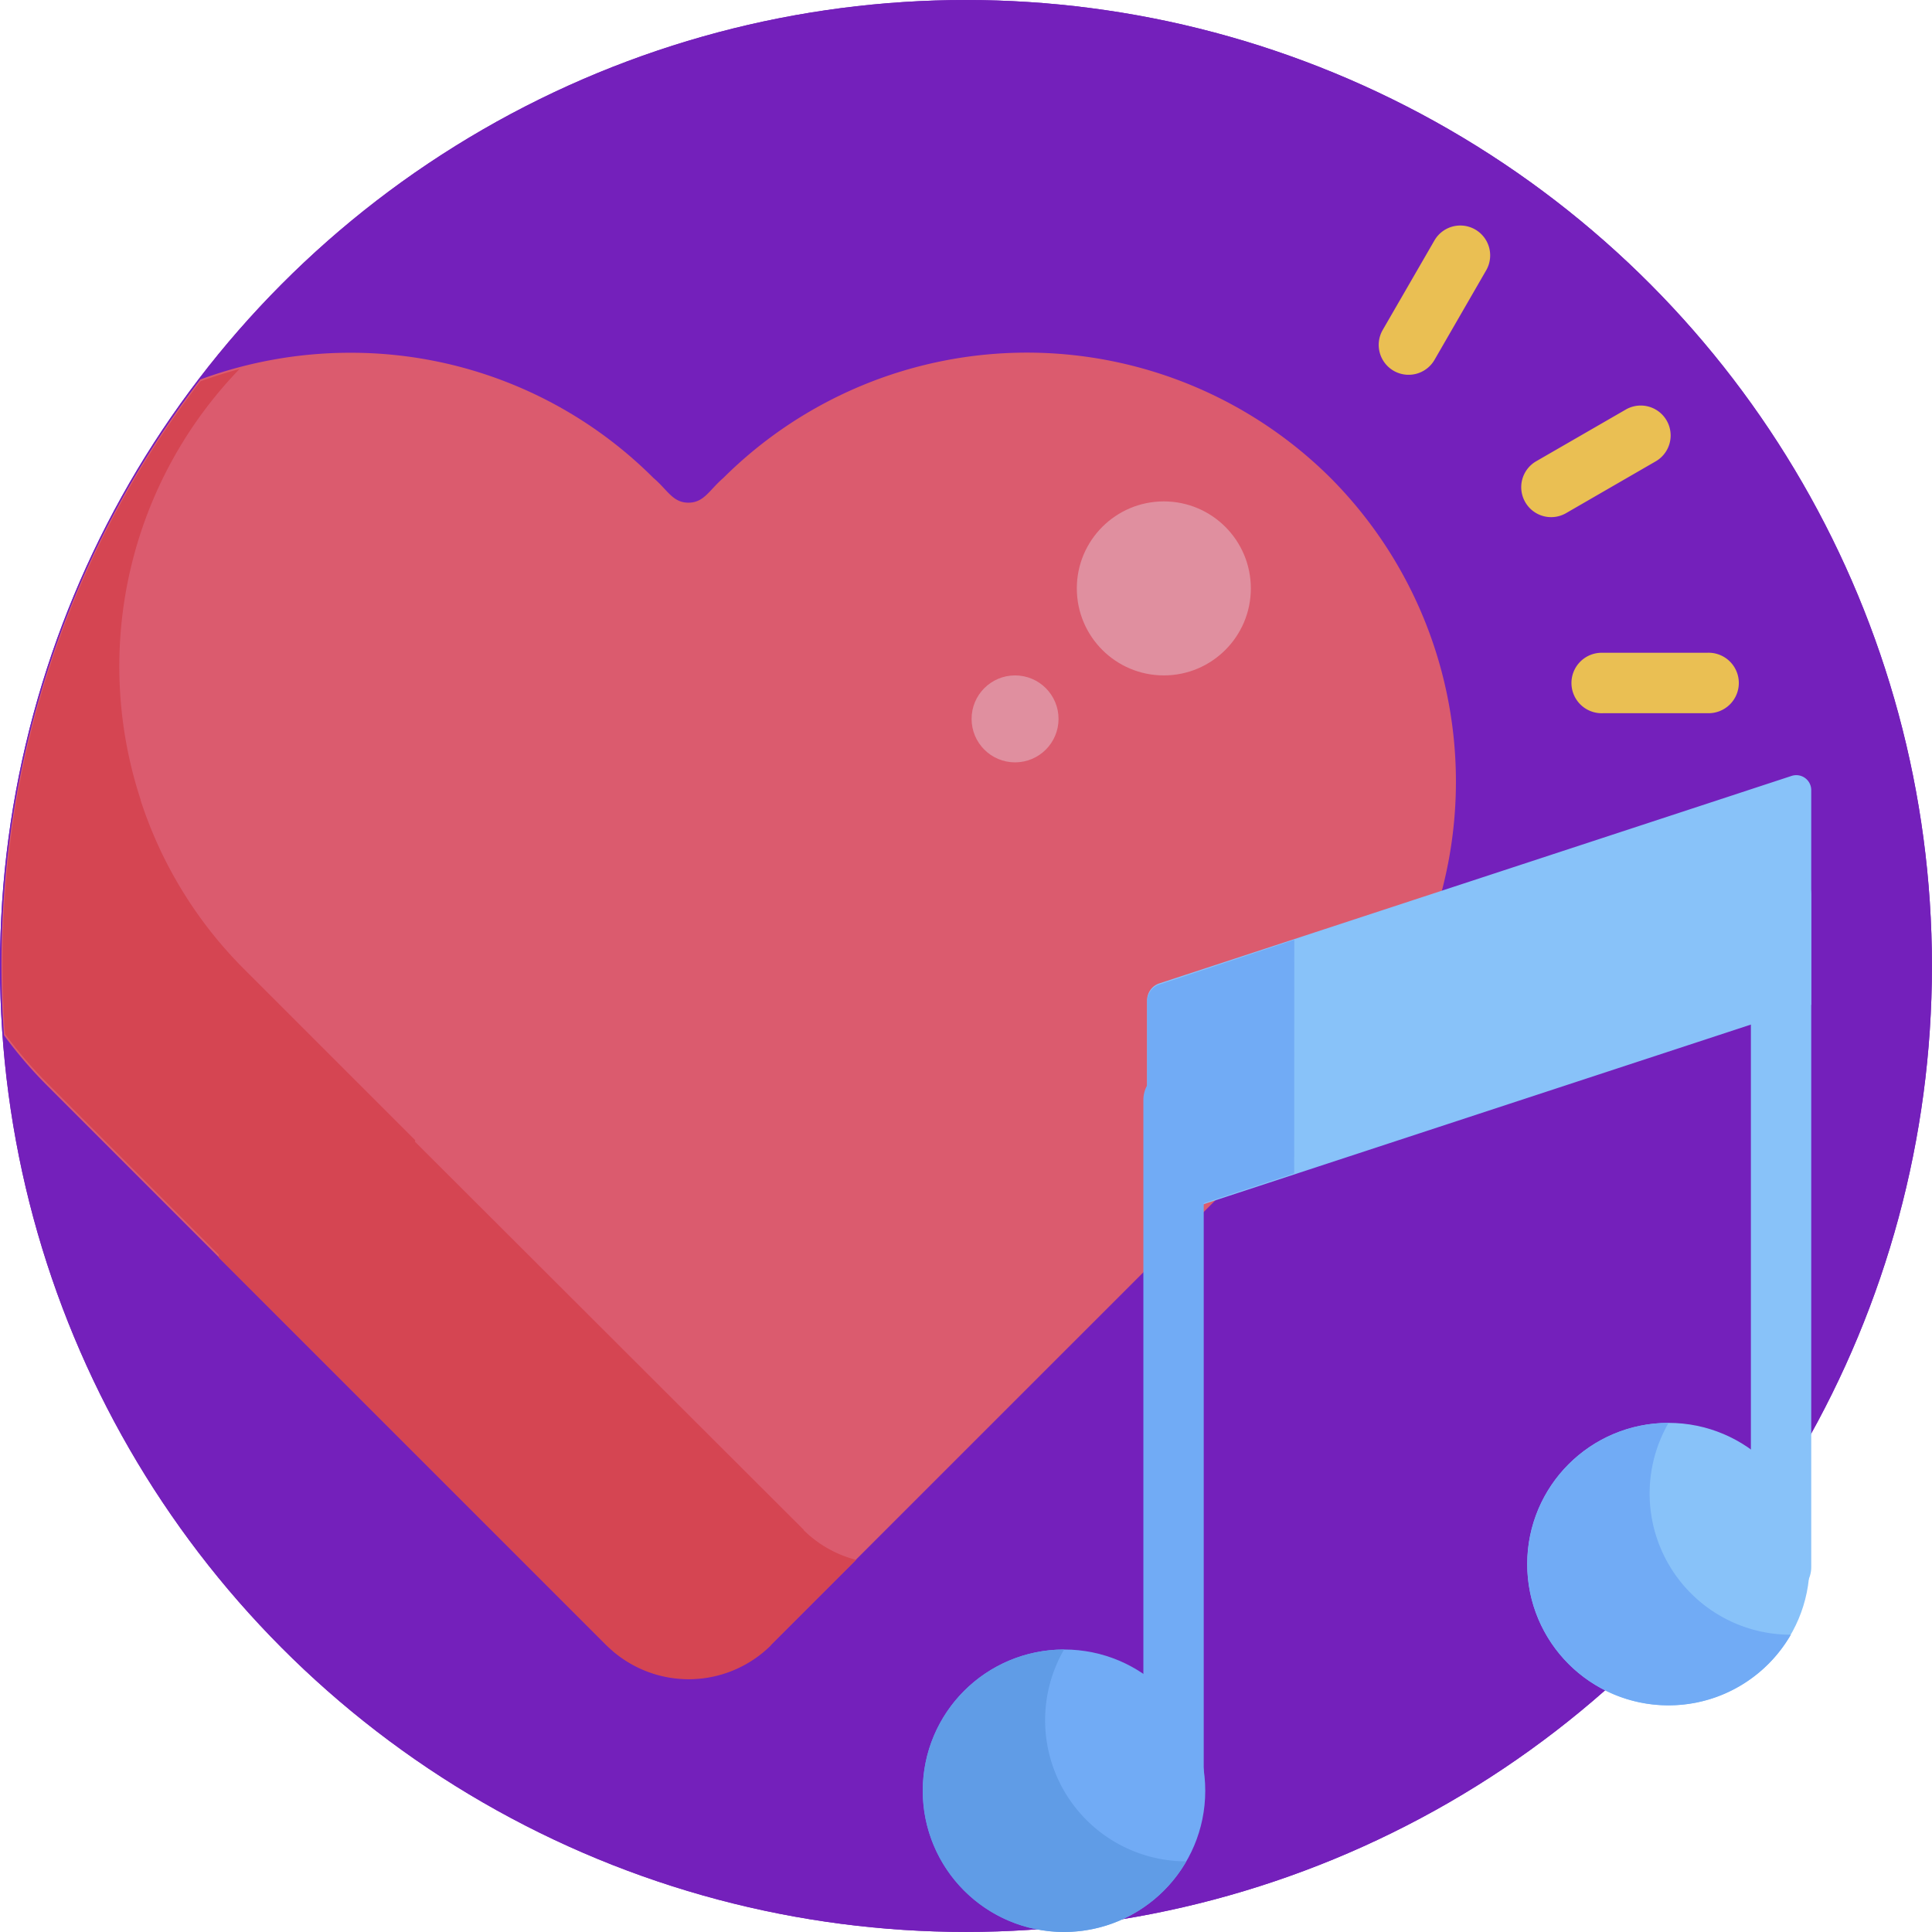 <svg id="Capa_1" data-name="Capa 1" xmlns="http://www.w3.org/2000/svg" viewBox="0 0 302.21 302.21"><defs><style>.cls-1{fill:#7420bb;}.cls-2{fill:#db5b6e;}.cls-3{fill:#d54552;}.cls-4{fill:#eabf53;}.cls-5{fill:#88c2f9;}.cls-6{fill:#71abf5;}.cls-7{fill:#609ce6;}.cls-8{fill:#e08f9f;}</style></defs><title>iconos</title><circle class="cls-1" cx="151.1" cy="151.1" r="151.1"/><circle class="cls-1" cx="151.1" cy="151.1" r="151.1"/><path class="cls-2" d="M208.14,74.77h0a67.33,67.33,0,0,0-95,0c-2.2,1.89-3,3.86-5.46,3.86s-3.26-2-5.46-3.86A66.91,66.91,0,0,0,54.78,55.18a67.8,67.8,0,0,0-23.44,4.18A150.36,150.36,0,0,0,.63,161.94a67.7,67.7,0,0,0,6.67,7.79l26.93,26.93h0l60.59,60.58.05.05c.07.07.06.07,0,0a18.24,18.24,0,0,0,25.7,0h0l.05-.05,60.59-60.58h0l26.93-26.93a66.63,66.63,0,0,0,16.25-26.48h0A67.35,67.35,0,0,0,208.14,74.77Z"/><path class="cls-3" d="M125.72,239.36v0l0-.06L64.93,178.61v-.27l-26.8-26.8A66.23,66.23,0,0,1,22,125.19h0l0-.09A66.92,66.92,0,0,1,37.46,57.73c-2.06.55-4.1,1.18-6.11,1.92A149.64,149.64,0,0,0,.79,161.73a67.15,67.15,0,0,0,6.65,7.75l26.79,26.8v.46l60.59,60.59.06.05c.06.07.06.07,0,0a18.25,18.25,0,0,0,25.7,0h0l0-.05L133.92,244A18.17,18.17,0,0,1,125.72,239.36Z"/><path class="cls-4" d="M267.05,111.56H250.8a4.73,4.73,0,1,1-.09-9.45H267a4.73,4.73,0,1,1,.1,9.45Z"/><path class="cls-4" d="M238.58,78.54a4.68,4.68,0,0,1,1.72-6.39l14-8.08A4.67,4.67,0,1,1,259,72.16l-14,8.09A4.67,4.67,0,0,1,238.58,78.54Z"/><path class="cls-4" d="M218,58a4.68,4.68,0,0,1-1.71-6.39l8.09-14a4.67,4.67,0,1,1,8.09,4.68l-8.08,14A4.68,4.68,0,0,1,218,58Z"/><path class="cls-5" d="M179.44,191.26l103.88-34.09V123.59a2.34,2.34,0,0,0-3.07-2.22l-98.89,32.45a2.77,2.77,0,0,0-1.92,2.65Z"/><path class="cls-6" d="M202.46,147,181.36,154a2.77,2.77,0,0,0-1.92,2.65v34.46l23-7.56Z"/><path class="cls-6" d="M178.85,280.55V172.11a4.72,4.72,0,1,1,9.44-.09V280.65a4.72,4.72,0,1,1-9.44-.1Z"/><path class="cls-5" d="M273.88,245.08v-105a4.72,4.72,0,1,1,9.44-.09V245.18a4.72,4.72,0,1,1-9.44-.1Z"/><circle class="cls-6" cx="166.44" cy="280.11" r="22.09"/><circle class="cls-5" cx="260.98" cy="244.66" r="22.09"/><path class="cls-7" d="M166.44,280.12a22.09,22.09,0,0,1,0-22.09,22.09,22.09,0,1,0,19.12,33.13A22.09,22.09,0,0,1,166.44,280.12Z"/><path class="cls-6" d="M261,244.67a22.09,22.09,0,0,1,0-22.09,22.09,22.09,0,1,0,19.13,33.13A22.08,22.08,0,0,1,261,244.67Z"/><circle class="cls-8" cx="182.05" cy="92.04" r="13.61"/><circle class="cls-8" cx="158.78" cy="112.45" r="6.8"/></svg>